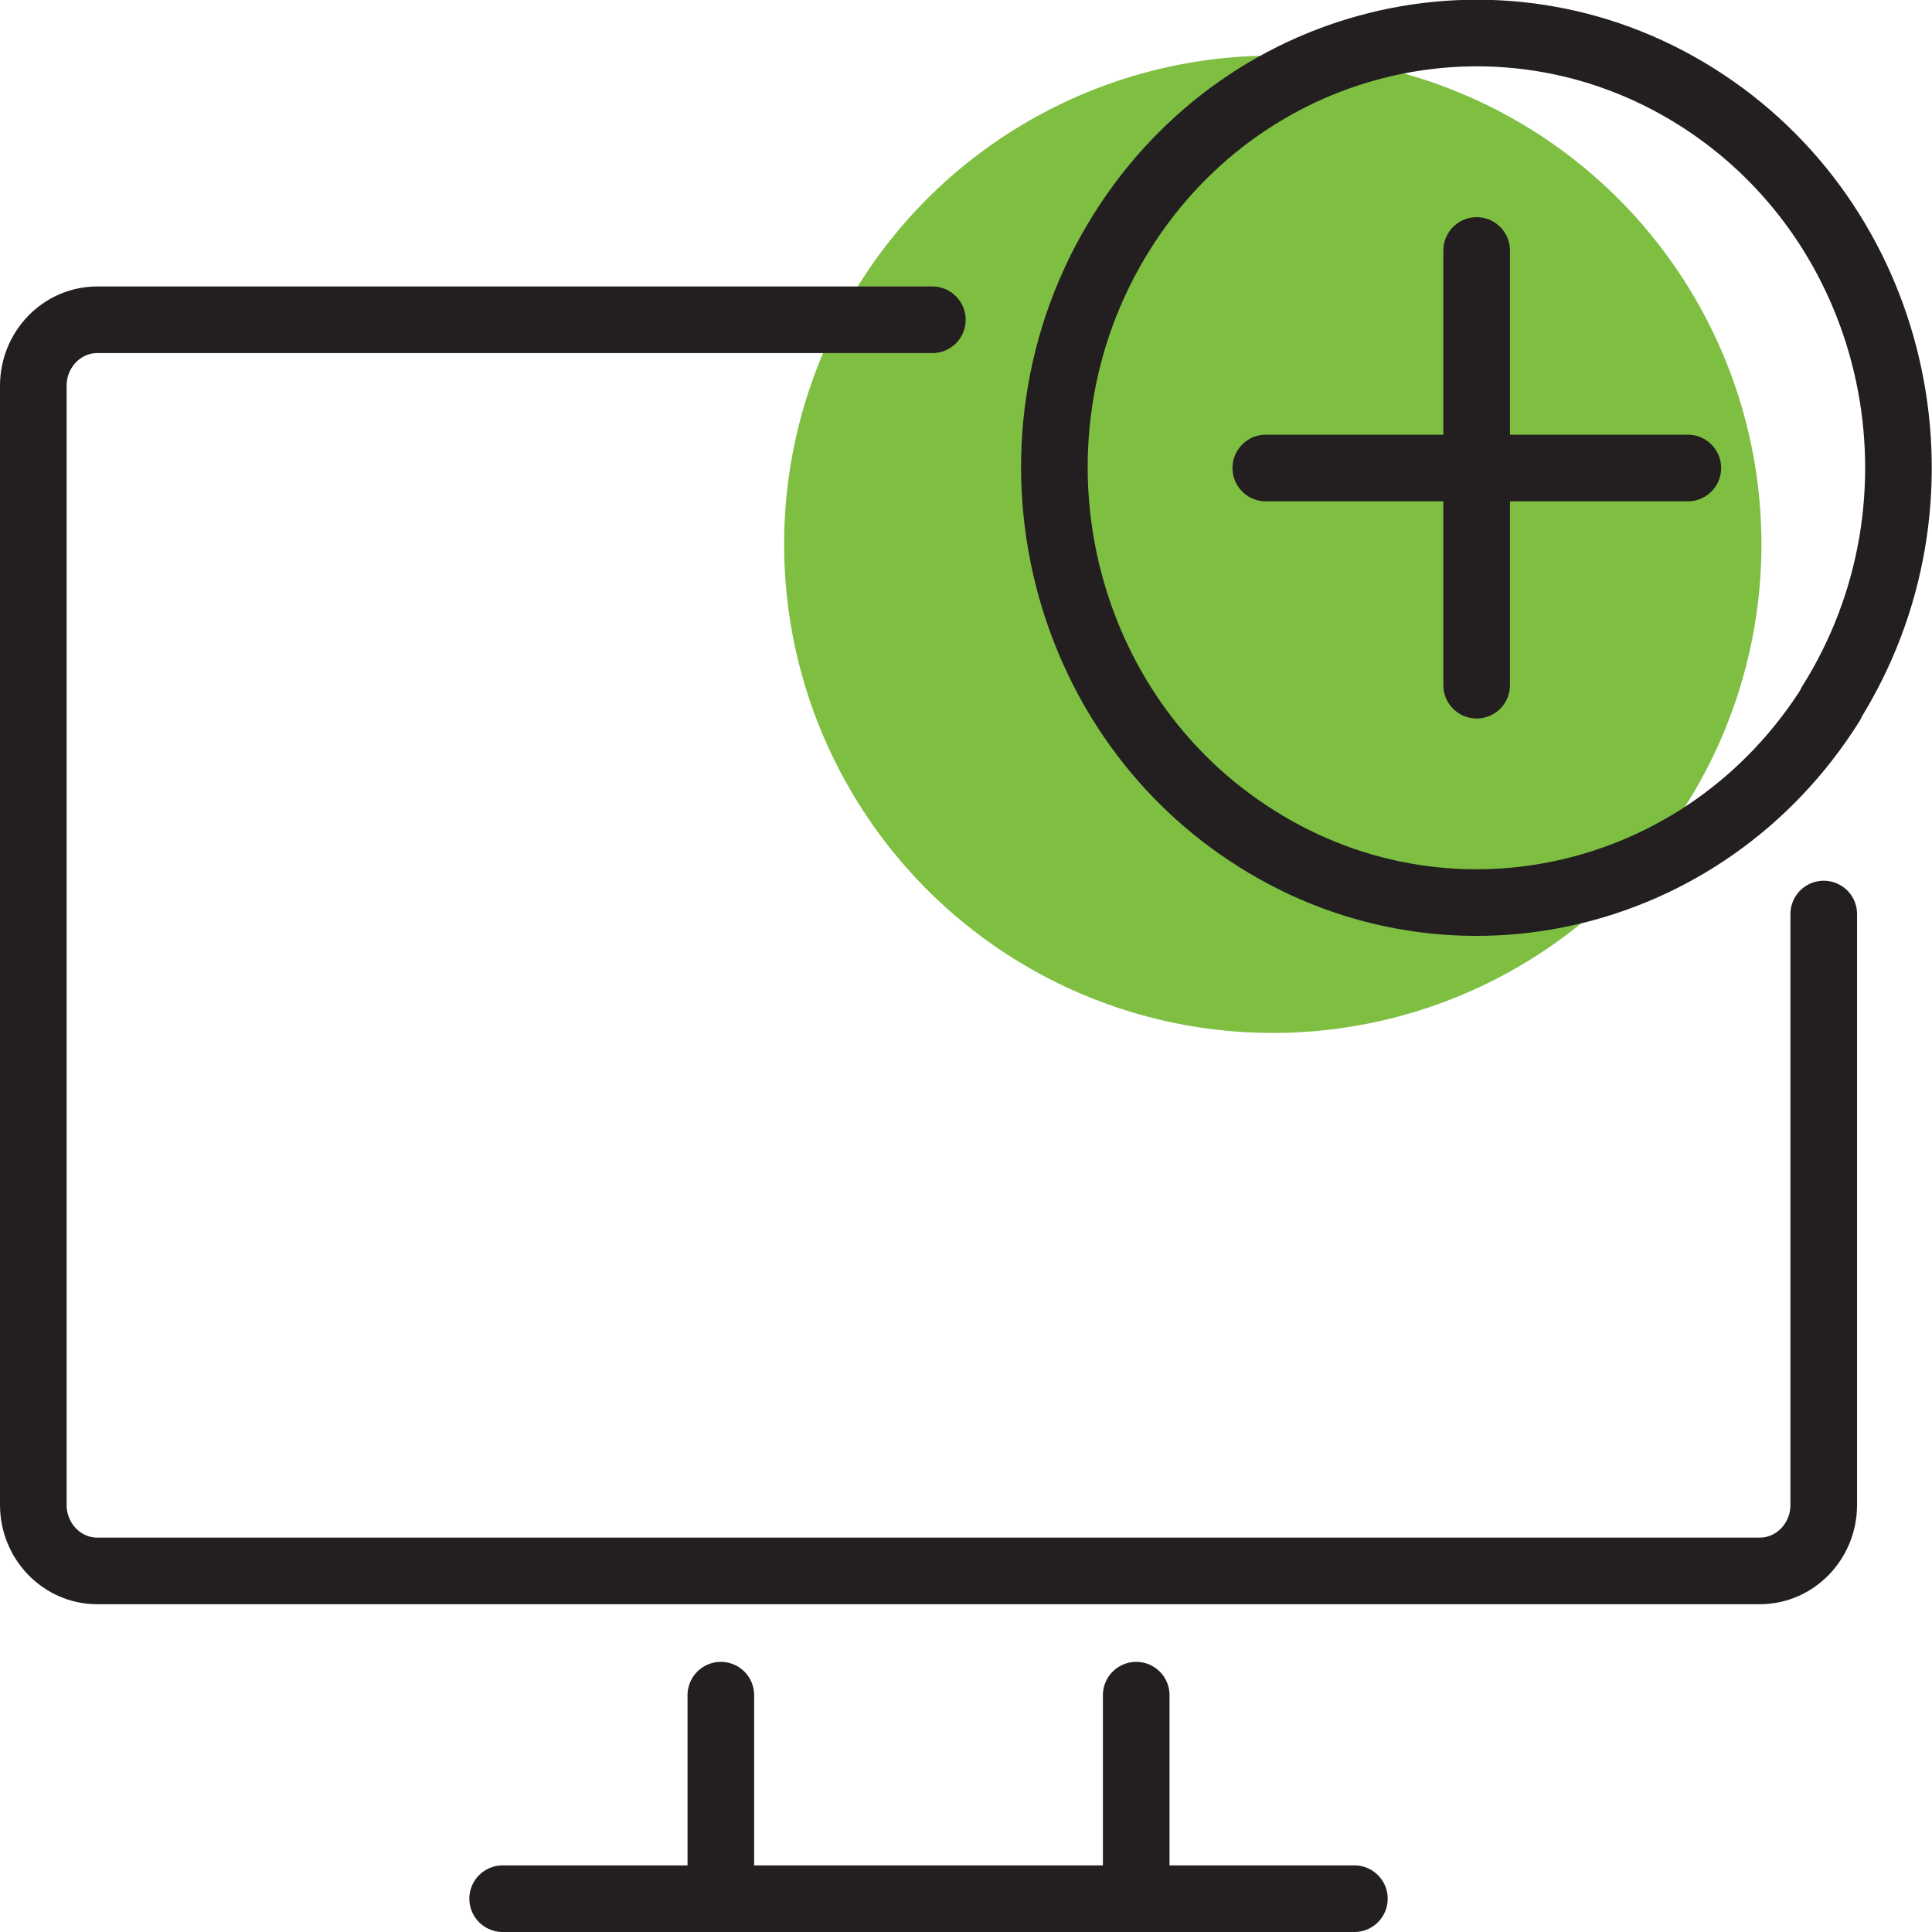<?xml version="1.0" encoding="UTF-8"?>
<svg id="Layer_2" data-name="Layer 2" xmlns="http://www.w3.org/2000/svg" viewBox="0 0 58 58">
  <defs>
    <style>
      .cls-1 {
        fill: none;
        stroke: #231f20;
        stroke-linecap: round;
        stroke-linejoin: round;
        stroke-width: 2px;
      }

      .cls-2 {
        fill: #7ebf42;
        stroke-width: 0px;
      }
    </style>
  </defs>
  <g id="Layer_1-2" data-name="Layer 1">
    <circle class="cls-2" cx="38.21" cy="16.34" r="14.67"/>
    <path class="cls-1" d="m54.97,21.13c-3.8,6.05-11.64,7.79-17.52,3.87-2.77-1.84-4.6-4.6-5.38-7.65-.87-3.42-.4-7.19,1.61-10.39,3.8-6.05,11.64-7.79,17.52-3.88,5.88,3.91,7.56,11.99,3.76,18.04Z"/>
    <g>
      <line class="cls-1" x1="38" y1="14.05" x2="50.67" y2="14.05"/>
      <line class="cls-1" x1="44.33" y1="20.57" x2="44.33" y2="7.52"/>
    </g>
    <path class="cls-1" d="m54.75,27.44v17.74c0,1.09-.86,1.98-1.92,1.98H2.92c-1.06,0-1.92-.89-1.92-1.98V11.58c0-1.09.86-1.98,1.92-1.98h25.07"/>
    <g>
      <line class="cls-1" x1="15.09" y1="57" x2="40.66" y2="57"/>
      <line class="cls-1" x1="21.64" y1="50.89" x2="21.64" y2="57"/>
      <line class="cls-1" x1="34.11" y1="50.89" x2="34.11" y2="57"/>
    </g>
  </g>
</svg>